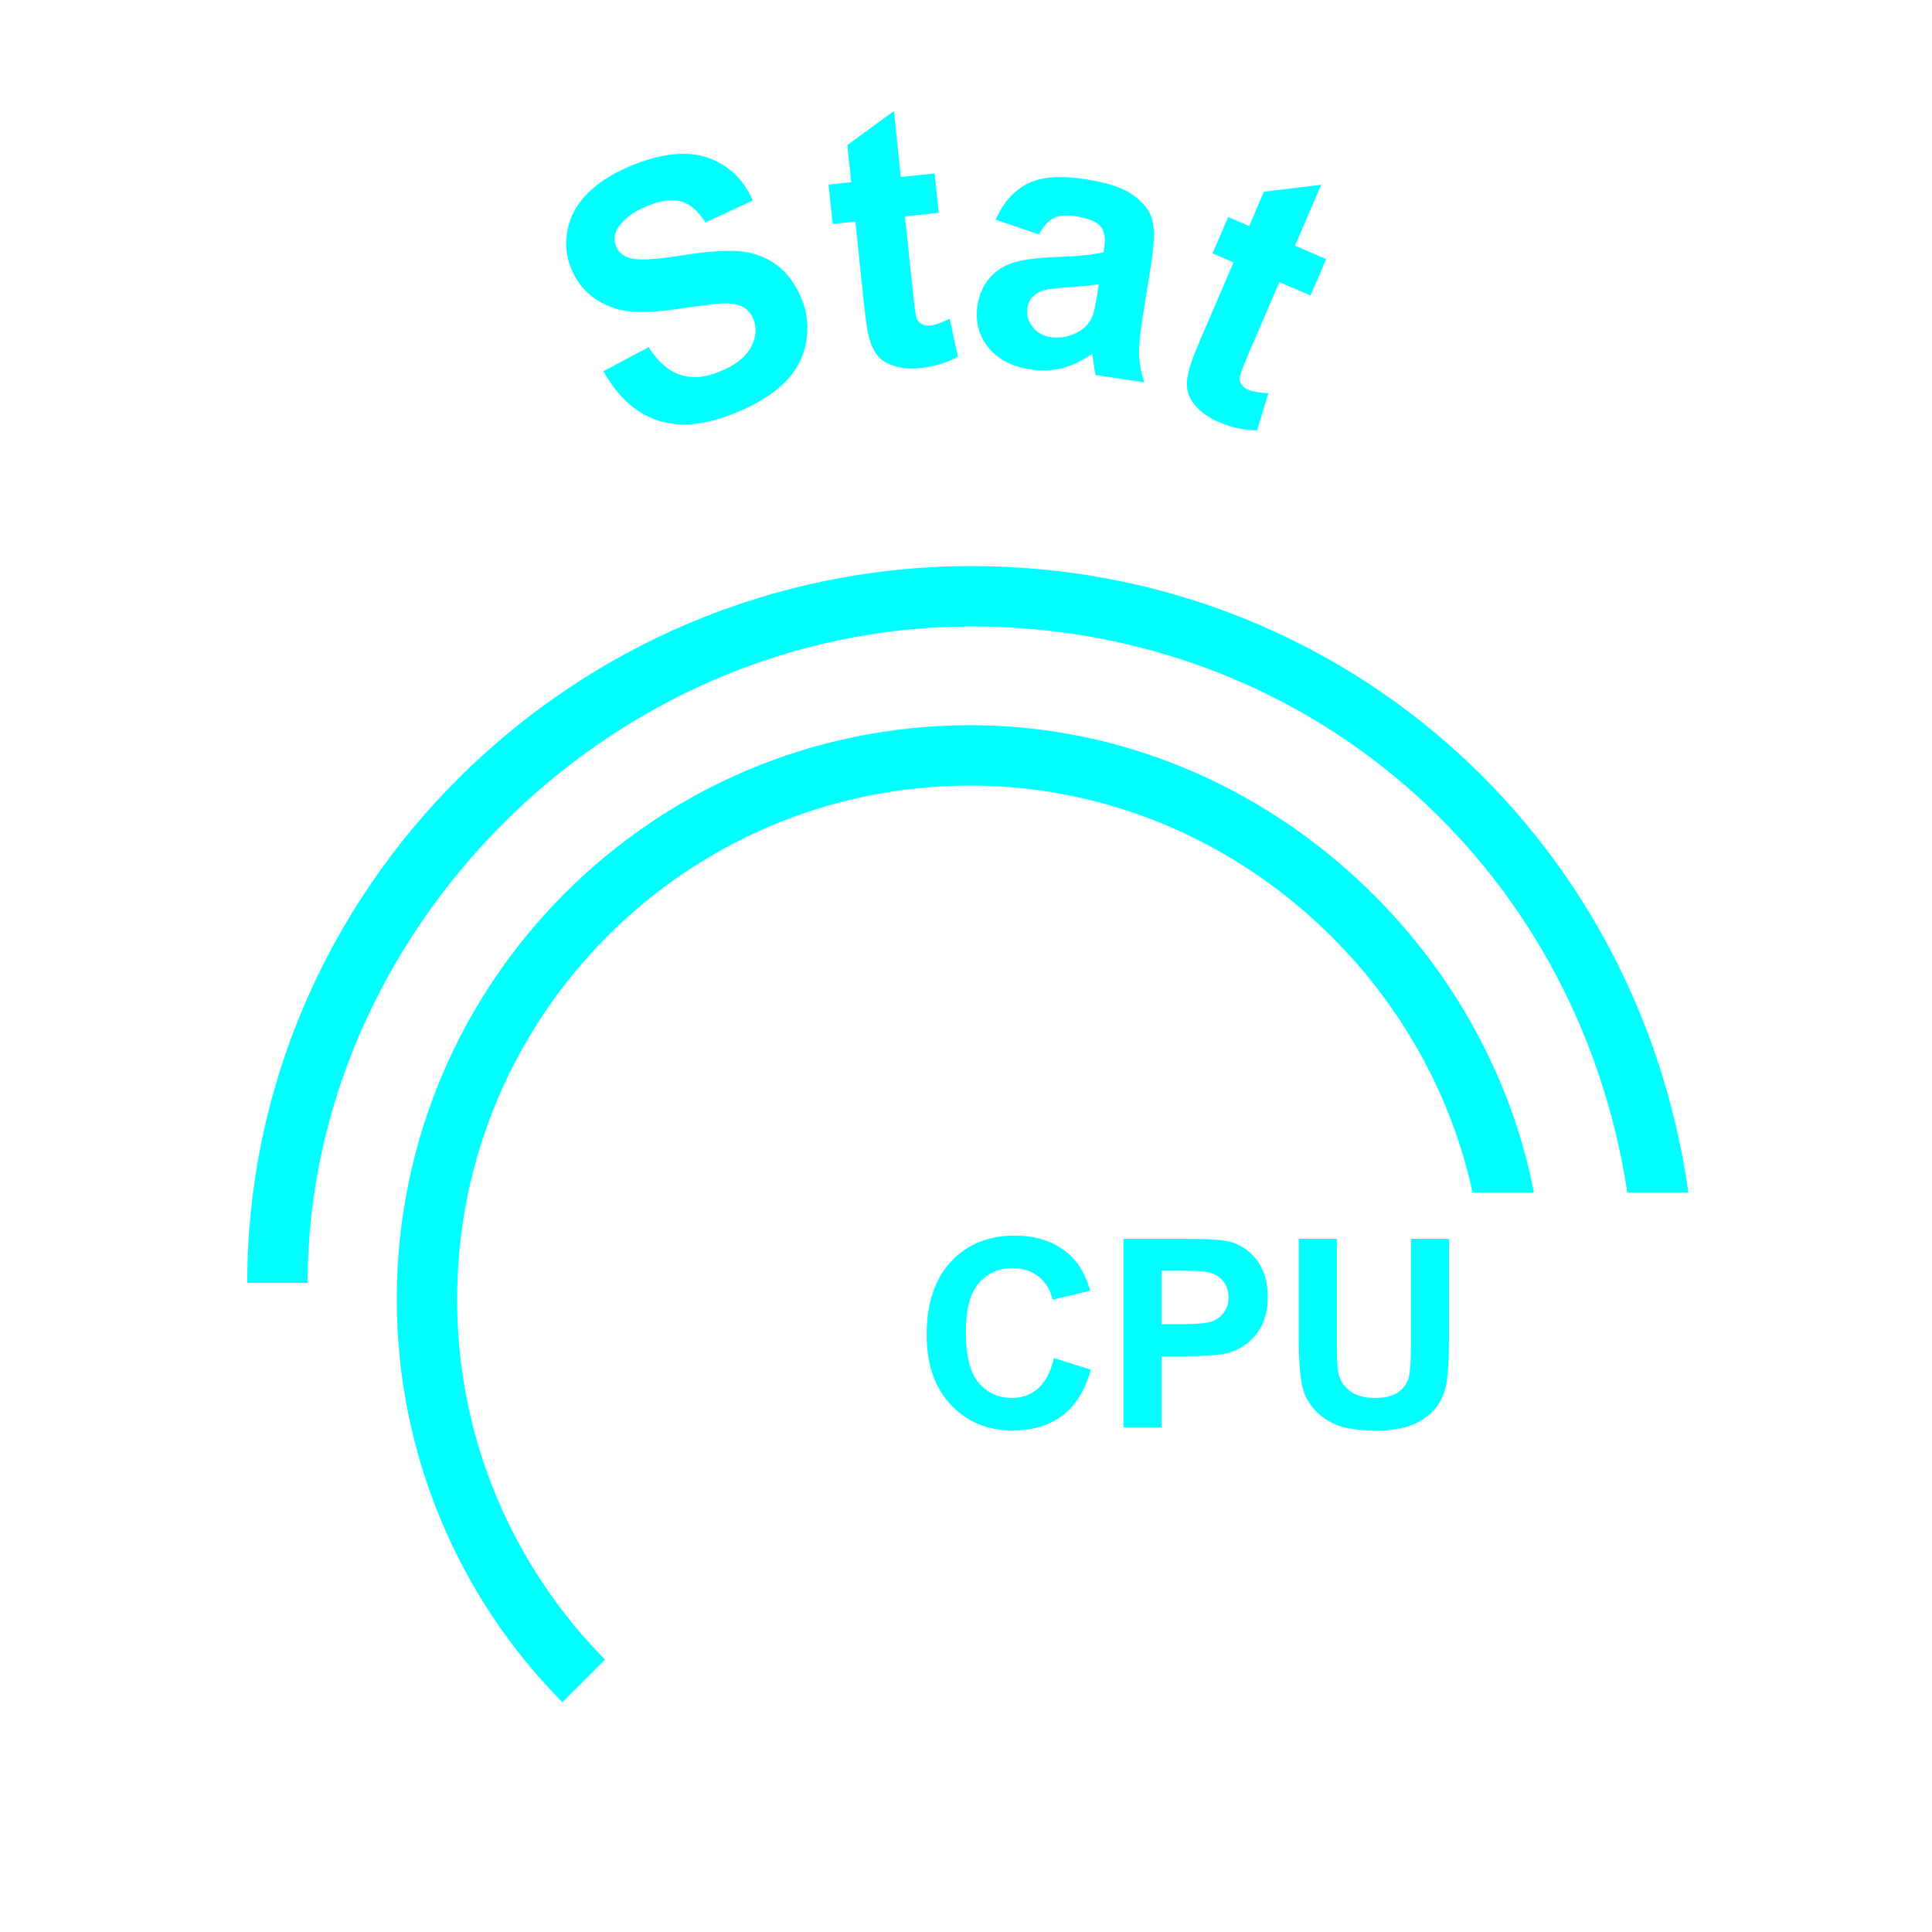 <?xml version="1.0" encoding="utf-8"?>
<!-- Generator: Adobe Illustrator 16.0.0, SVG Export Plug-In . SVG Version: 6.00 Build 0)  -->
<svg version="1.2" baseProfile="tiny" id="레이어_1"
	 xmlns="http://www.w3.org/2000/svg" xmlns:xlink="http://www.w3.org/1999/xlink" x="0px" y="0px" width="128px" height="128px"
	 viewBox="0 0 128 128" xml:space="preserve">
<path fill="#00FFFF" d="M69.823,89.971l2.444,0.774c-0.375,1.36-0.998,2.373-1.869,3.034c-0.873,0.662-1.979,0.992-3.315,0.992
	c-1.659,0-3.021-0.565-4.087-1.698c-1.069-1.134-1.602-2.681-1.602-4.646c0-2.075,0.536-3.69,1.608-4.841
	c1.073-1.148,2.482-1.723,4.232-1.723c1.525,0,2.767,0.449,3.722,1.353c0.565,0.534,0.993,1.302,1.276,2.3l-2.494,0.596
	c-0.148-0.646-0.456-1.157-0.924-1.531c-0.471-0.375-1.039-0.563-1.709-0.563c-0.926,0-1.676,0.332-2.252,0.994
	c-0.576,0.666-0.865,1.741-0.865,3.229c0,1.577,0.285,2.702,0.852,3.372c0.567,0.67,1.306,1.004,2.214,1.004
	c0.67,0,1.245-0.213,1.729-0.637C69.268,91.553,69.613,90.885,69.823,89.971z"/>
<path fill="#00FFFF" d="M74.43,94.559V82.076h4.045c1.533,0,2.532,0.063,2.998,0.188c0.715,0.188,1.313,0.596,1.797,1.223
	c0.481,0.628,0.724,1.438,0.724,2.432c0,0.766-0.14,1.41-0.417,1.934c-0.279,0.521-0.633,0.932-1.061,1.229
	c-0.429,0.298-0.863,0.495-1.307,0.592c-0.604,0.119-1.475,0.179-2.615,0.179h-1.643v4.709H74.43V94.559z M76.951,84.188v3.543
	h1.378c0.994,0,1.657-0.065,1.994-0.196c0.334-0.13,0.598-0.334,0.786-0.613c0.19-0.276,0.285-0.601,0.285-0.97
	c0-0.454-0.133-0.829-0.399-1.124s-0.604-0.479-1.013-0.554c-0.303-0.059-0.906-0.086-1.813-0.086H76.951z"/>
<path fill="#00FFFF" d="M86.045,82.076h2.521v6.762c0,1.072,0.031,1.768,0.095,2.086c0.106,0.512,0.364,0.922,0.771,1.229
	c0.405,0.311,0.961,0.465,1.666,0.465c0.715,0,1.254-0.146,1.616-0.438c0.363-0.293,0.582-0.65,0.655-1.076
	c0.074-0.427,0.111-1.133,0.111-2.121v-6.905H96v6.557c0,1.498-0.068,2.558-0.204,3.177c-0.137,0.619-0.388,1.141-0.755,1.566
	c-0.364,0.425-0.854,0.766-1.469,1.02c-0.613,0.25-1.412,0.377-2.4,0.377c-1.191,0-2.097-0.138-2.712-0.412
	c-0.616-0.276-1.103-0.635-1.461-1.073c-0.356-0.44-0.593-0.899-0.706-1.384c-0.165-0.715-0.248-1.771-0.248-3.168V82.076z"/>
<path fill="#00FFFF" d="M64.376,37.505C37.869,37.505,16.381,59,16.381,85h4c0-23,19.698-43.496,43.996-43.496
	C86.292,41.504,104.458,57,107.813,79h4.045C108.469,55,88.505,37.505,64.376,37.505z"/>
<path fill="#00FFFF" d="M64.284,48.047c-20.985,0-37.997,17.033-37.997,38.018c0,10.41,4.189,19.851,10.969,26.713l2.828-2.823
	c-6.057-6.14-9.798-14.565-9.798-23.87c0-18.775,15.22-34.038,33.998-34.039C80.658,52.045,94.328,64,97.557,79h4.069
	C98.338,62,82.876,48.047,64.284,48.047z"/>
<path fill="#00FFFF" d="M39.979,24.593l2.995-1.591c0.62,0.969,1.318,1.581,2.096,1.835c0.776,0.254,1.652,0.179,2.627-0.223
	c1.033-0.427,1.721-0.966,2.063-1.62c0.344-0.652,0.395-1.271,0.152-1.856c-0.154-0.375-0.396-0.648-0.726-0.822
	c-0.329-0.172-0.809-0.242-1.438-0.21c-0.43,0.025-1.38,0.147-2.854,0.366c-1.895,0.284-3.316,0.259-4.267-0.076
	c-1.336-0.471-2.263-1.334-2.781-2.591c-0.335-0.809-0.418-1.66-0.25-2.554c0.168-0.893,0.607-1.703,1.318-2.427
	c0.711-0.725,1.676-1.338,2.896-1.842c1.993-0.823,3.674-1.005,5.042-0.548s2.379,1.405,3.031,2.843l-3.147,1.464
	c-0.475-0.759-1.011-1.224-1.609-1.395c-0.6-0.171-1.351-0.07-2.253,0.303c-0.932,0.384-1.582,0.877-1.951,1.478
	c-0.237,0.385-0.271,0.784-0.102,1.195c0.155,0.376,0.446,0.632,0.875,0.767c0.544,0.173,1.672,0.121,3.384-0.155
	c1.712-0.276,3.023-0.372,3.933-0.287c0.91,0.085,1.717,0.381,2.422,0.89c0.704,0.508,1.264,1.264,1.678,2.267
	c0.376,0.909,0.475,1.866,0.298,2.869c-0.178,1.004-0.649,1.889-1.414,2.657c-0.765,0.768-1.837,1.437-3.216,2.006
	c-2.007,0.829-3.74,1.002-5.2,0.519C42.123,27.37,40.922,26.283,39.979,24.593z"/>
<path fill="#00FFFF" d="M61.92,11.491l0.274,2.61l-2.237,0.235l0.524,4.988c0.106,1.011,0.189,1.596,0.249,1.759
	s0.172,0.291,0.335,0.383c0.163,0.093,0.353,0.128,0.571,0.105c0.303-0.032,0.731-0.182,1.284-0.453l0.546,2.512
	c-0.727,0.406-1.573,0.66-2.536,0.761c-0.59,0.062-1.133,0.019-1.628-0.13c-0.495-0.147-0.87-0.368-1.124-0.659
	c-0.255-0.292-0.453-0.701-0.595-1.228c-0.109-0.374-0.226-1.14-0.347-2.297l-0.566-5.396l-1.503,0.158l-0.274-2.61l1.503-0.158
	l-0.258-2.458l3.086-2.256l0.458,4.369L61.92,11.491z"/>
<path fill="#00FFFF" d="M68.838,15.534l-2.875-0.979c0.512-1.14,1.217-1.934,2.114-2.383c0.897-0.45,2.146-0.554,3.745-0.313
	c1.451,0.219,2.508,0.555,3.166,1.006s1.094,0.963,1.303,1.536c0.21,0.572,0.209,1.566-0.005,2.979l-0.608,3.795
	c-0.164,1.082-0.232,1.889-0.205,2.418c0.026,0.529,0.139,1.108,0.336,1.738l-3.222-0.486c-0.053-0.229-0.108-0.564-0.168-1.008
	c-0.024-0.202-0.044-0.336-0.058-0.4c-0.639,0.457-1.294,0.772-1.969,0.947c-0.674,0.175-1.37,0.207-2.088,0.099
	c-1.268-0.191-2.215-0.686-2.841-1.483s-0.86-1.722-0.701-2.772c0.104-0.694,0.365-1.29,0.779-1.784
	c0.414-0.495,0.942-0.842,1.585-1.04c0.643-0.2,1.545-0.322,2.704-0.369c1.565-0.056,2.66-0.163,3.284-0.321l0.049-0.325
	c0.096-0.625,0.008-1.095-0.261-1.407c-0.269-0.313-0.832-0.534-1.689-0.664c-0.579-0.088-1.049-0.042-1.407,0.137
	C69.447,14.632,69.125,14.992,68.838,15.534z M72.795,18.833c-0.438,0.076-1.123,0.143-2.057,0.199
	c-0.933,0.057-1.552,0.157-1.858,0.301c-0.47,0.236-0.74,0.587-0.81,1.05c-0.069,0.456,0.041,0.877,0.33,1.26
	c0.29,0.384,0.697,0.615,1.223,0.694c0.588,0.089,1.177-0.021,1.768-0.325c0.439-0.234,0.752-0.555,0.939-0.961
	c0.127-0.266,0.25-0.789,0.367-1.568L72.795,18.833z"/>
<path fill="#00FFFF" d="M87.864,17.167l-1.036,2.412l-2.067-0.889l-1.98,4.608c-0.401,0.933-0.615,1.485-0.642,1.656
	c-0.027,0.172,0.008,0.338,0.104,0.498c0.097,0.161,0.246,0.284,0.447,0.37c0.28,0.121,0.728,0.198,1.342,0.232l-0.751,2.459
	c-0.832-0.002-1.694-0.193-2.584-0.575c-0.546-0.235-0.998-0.537-1.357-0.909c-0.359-0.371-0.578-0.746-0.658-1.125
	c-0.08-0.378-0.053-0.832,0.081-1.361c0.087-0.379,0.359-1.104,0.819-2.173l2.143-4.985l-1.389-0.597l1.035-2.412l1.389,0.597
	l0.977-2.271l3.796-0.462l-1.735,4.038L87.864,17.167z"/>
</svg>
